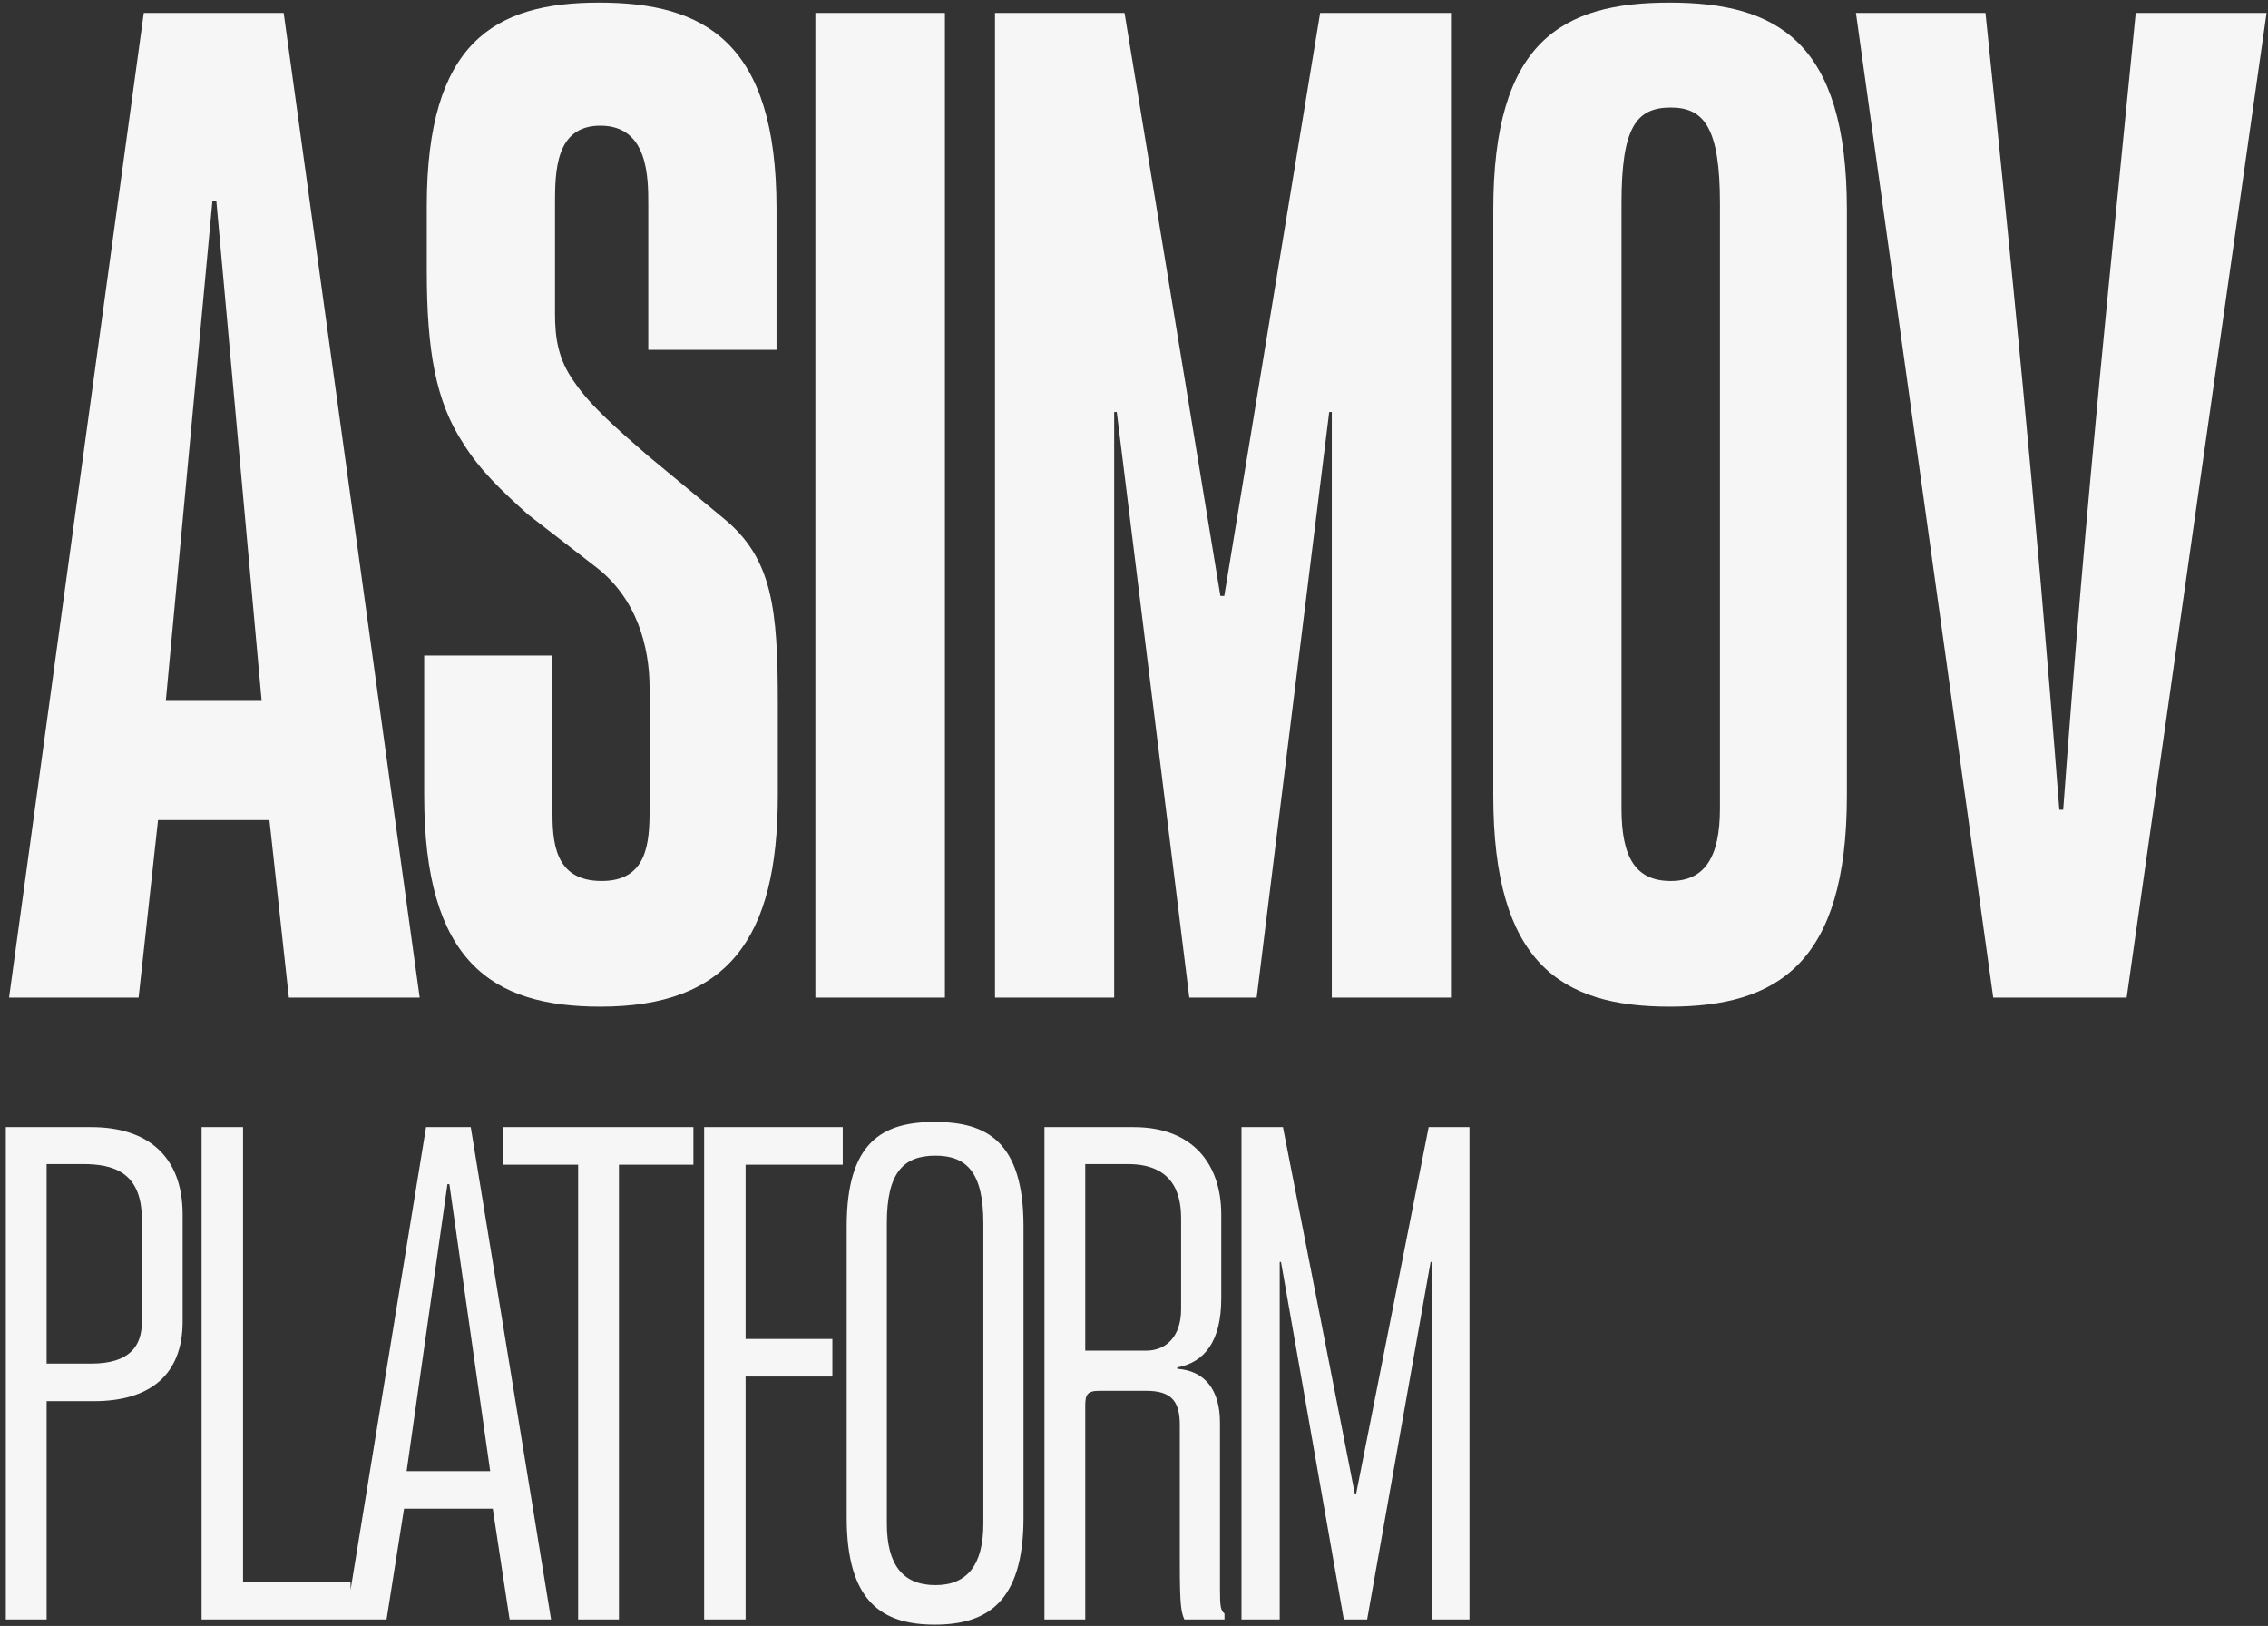 <svg width="745" height="534" viewBox="0 0 745 534" fill="none" xmlns="http://www.w3.org/2000/svg">
<rect x="0" y="0" width="745" height="534" fill="#333333" stroke="none"/>
<g clip-path="url(#clip0_41_20)">
<path d="M2.979 327.634L47.23 4.255H93.184L137.861 327.634H94.886L88.504 269.34H51.911L45.528 327.634H2.979ZM54.464 230.194H85.951L71.058 65.952H69.782L54.464 230.194ZM197.208 330.612C161.467 330.612 139.341 315.72 139.341 261.256V215.302H181.465V265.936C181.465 276.148 181.89 289.339 197.634 289.339C212.526 289.339 213.377 276.999 213.377 265.936V225.94C213.377 212.324 209.122 196.58 195.932 186.368L173.38 168.923C164.87 161.264 157.637 154.456 152.106 145.52C143.17 131.904 140.192 115.31 140.192 88.929V67.654C140.192 14.041 162.318 0.851 196.783 0.851C231.248 0.851 255.075 13.616 255.075 68.505V114.885H212.951V67.229C212.951 58.293 212.951 41.273 197.208 41.273C182.316 41.273 182.316 56.591 182.316 67.229V102.971C182.316 110.63 183.167 117.863 188.698 125.522C194.23 133.606 203.165 141.265 212.951 149.775L237.63 170.199C253.799 183.39 255.501 199.984 255.501 231.045V261.256C255.501 308.486 238.907 330.612 197.208 330.612ZM267.838 327.634V4.255H310.388V327.634H267.838ZM326.842 327.634V4.255H369.392L400.879 195.729H402.155L433.642 4.255H476.617V327.634H437.472V135.308H436.621L412.793 327.634H390.667L366.839 135.308H365.988V327.634H326.842ZM548.378 330.612C512.636 330.612 490.51 316.145 490.51 261.256V68.931C490.51 14.041 512.636 0.851 548.378 0.851C583.694 0.851 606.671 13.616 606.671 68.931V261.256C606.671 316.571 583.694 330.612 548.378 330.612ZM532.634 265.511C532.634 281.68 537.315 289.339 548.803 289.339C559.866 289.339 564.972 281.68 564.972 265.511V66.803C564.972 42.124 559.866 35.316 548.803 35.316C537.315 35.316 532.634 42.124 532.634 66.803V265.511ZM654.748 327.634L609.645 4.255H652.195C660.279 82.547 668.364 161.264 676.448 265.936H677.725C685.384 161.264 693.894 82.547 701.553 4.255H744.528L698.574 327.634H654.748Z" fill="#F6F6F6"/>
<path d="M1.915 370.183H29.997C48.294 370.183 59.995 379.544 59.995 398.904V434.008C59.995 451.453 49.358 460.176 30.848 460.176H15.318V531.872H1.915V370.183ZM15.318 447.837H29.997C42.55 447.837 46.592 442.092 46.592 434.221V400.394C46.592 384.65 36.805 382.31 27.232 382.31H15.318V447.837ZM66.221 370.183H79.837V519.533H115.154V531.872H66.221V370.183ZM113.575 531.872L139.955 370.183H154.635L181.016 531.872H167.4L161.869 495.492H132.722L126.978 531.872H113.575ZM133.573 483.153H161.018L147.614 388.905H146.976L133.573 483.153ZM227.775 370.183V382.523H203.31V531.872H189.907V382.523H165.228V370.183H227.775ZM231.301 531.872V370.183H276.829V382.523H244.916V439.752H273.425V452.092H244.916V531.872H231.301ZM307.06 533.574C289.828 533.574 278.127 526.128 278.127 498.471V402.734C278.127 375.076 289.828 368.481 307.06 368.481C324.08 368.481 336.207 374.864 336.207 402.734V498.471C336.207 526.341 324.08 533.574 307.06 533.574ZM291.317 500.386C291.317 514.002 296.636 520.597 307.273 520.597C317.698 520.597 323.017 514.002 323.017 500.386V401.67C323.017 385.288 317.698 379.544 307.273 379.544C296.636 379.544 291.317 385.288 291.317 401.67V500.386ZM343.085 531.872V370.183H372.445C391.592 370.183 401.166 382.097 401.166 398.904V426.349C401.166 440.603 395.634 447.411 386.699 449.113V449.539C395.847 450.177 400.74 456.559 400.74 467.197V521.873C400.74 527.617 400.953 528.894 402.229 529.958V531.872H389.039C387.975 529.319 387.55 527.405 387.55 513.363V468.048C387.55 460.176 384.784 456.772 376.487 456.772H361.169C357.127 456.772 356.488 458.049 356.488 461.665V531.872H343.085ZM356.488 443.582H376.487C383.082 443.582 387.975 438.901 387.975 429.966V400.394C387.975 394.649 387.124 382.31 370.53 382.31H356.488V443.582ZM407.808 531.872V370.183H421.424L445.039 490.599H445.464L469.292 370.183H482.695V531.872H470.356V414.435H469.93L449.081 531.872H441.422L420.785 414.435H420.36V531.872H407.808Z" fill="#F6F6F6"/>
</g>
<defs>
<clipPath id="clip0_41_20">
<rect width="744.622" height="534" fill="white"/>
</clipPath>
</defs>
</svg>

